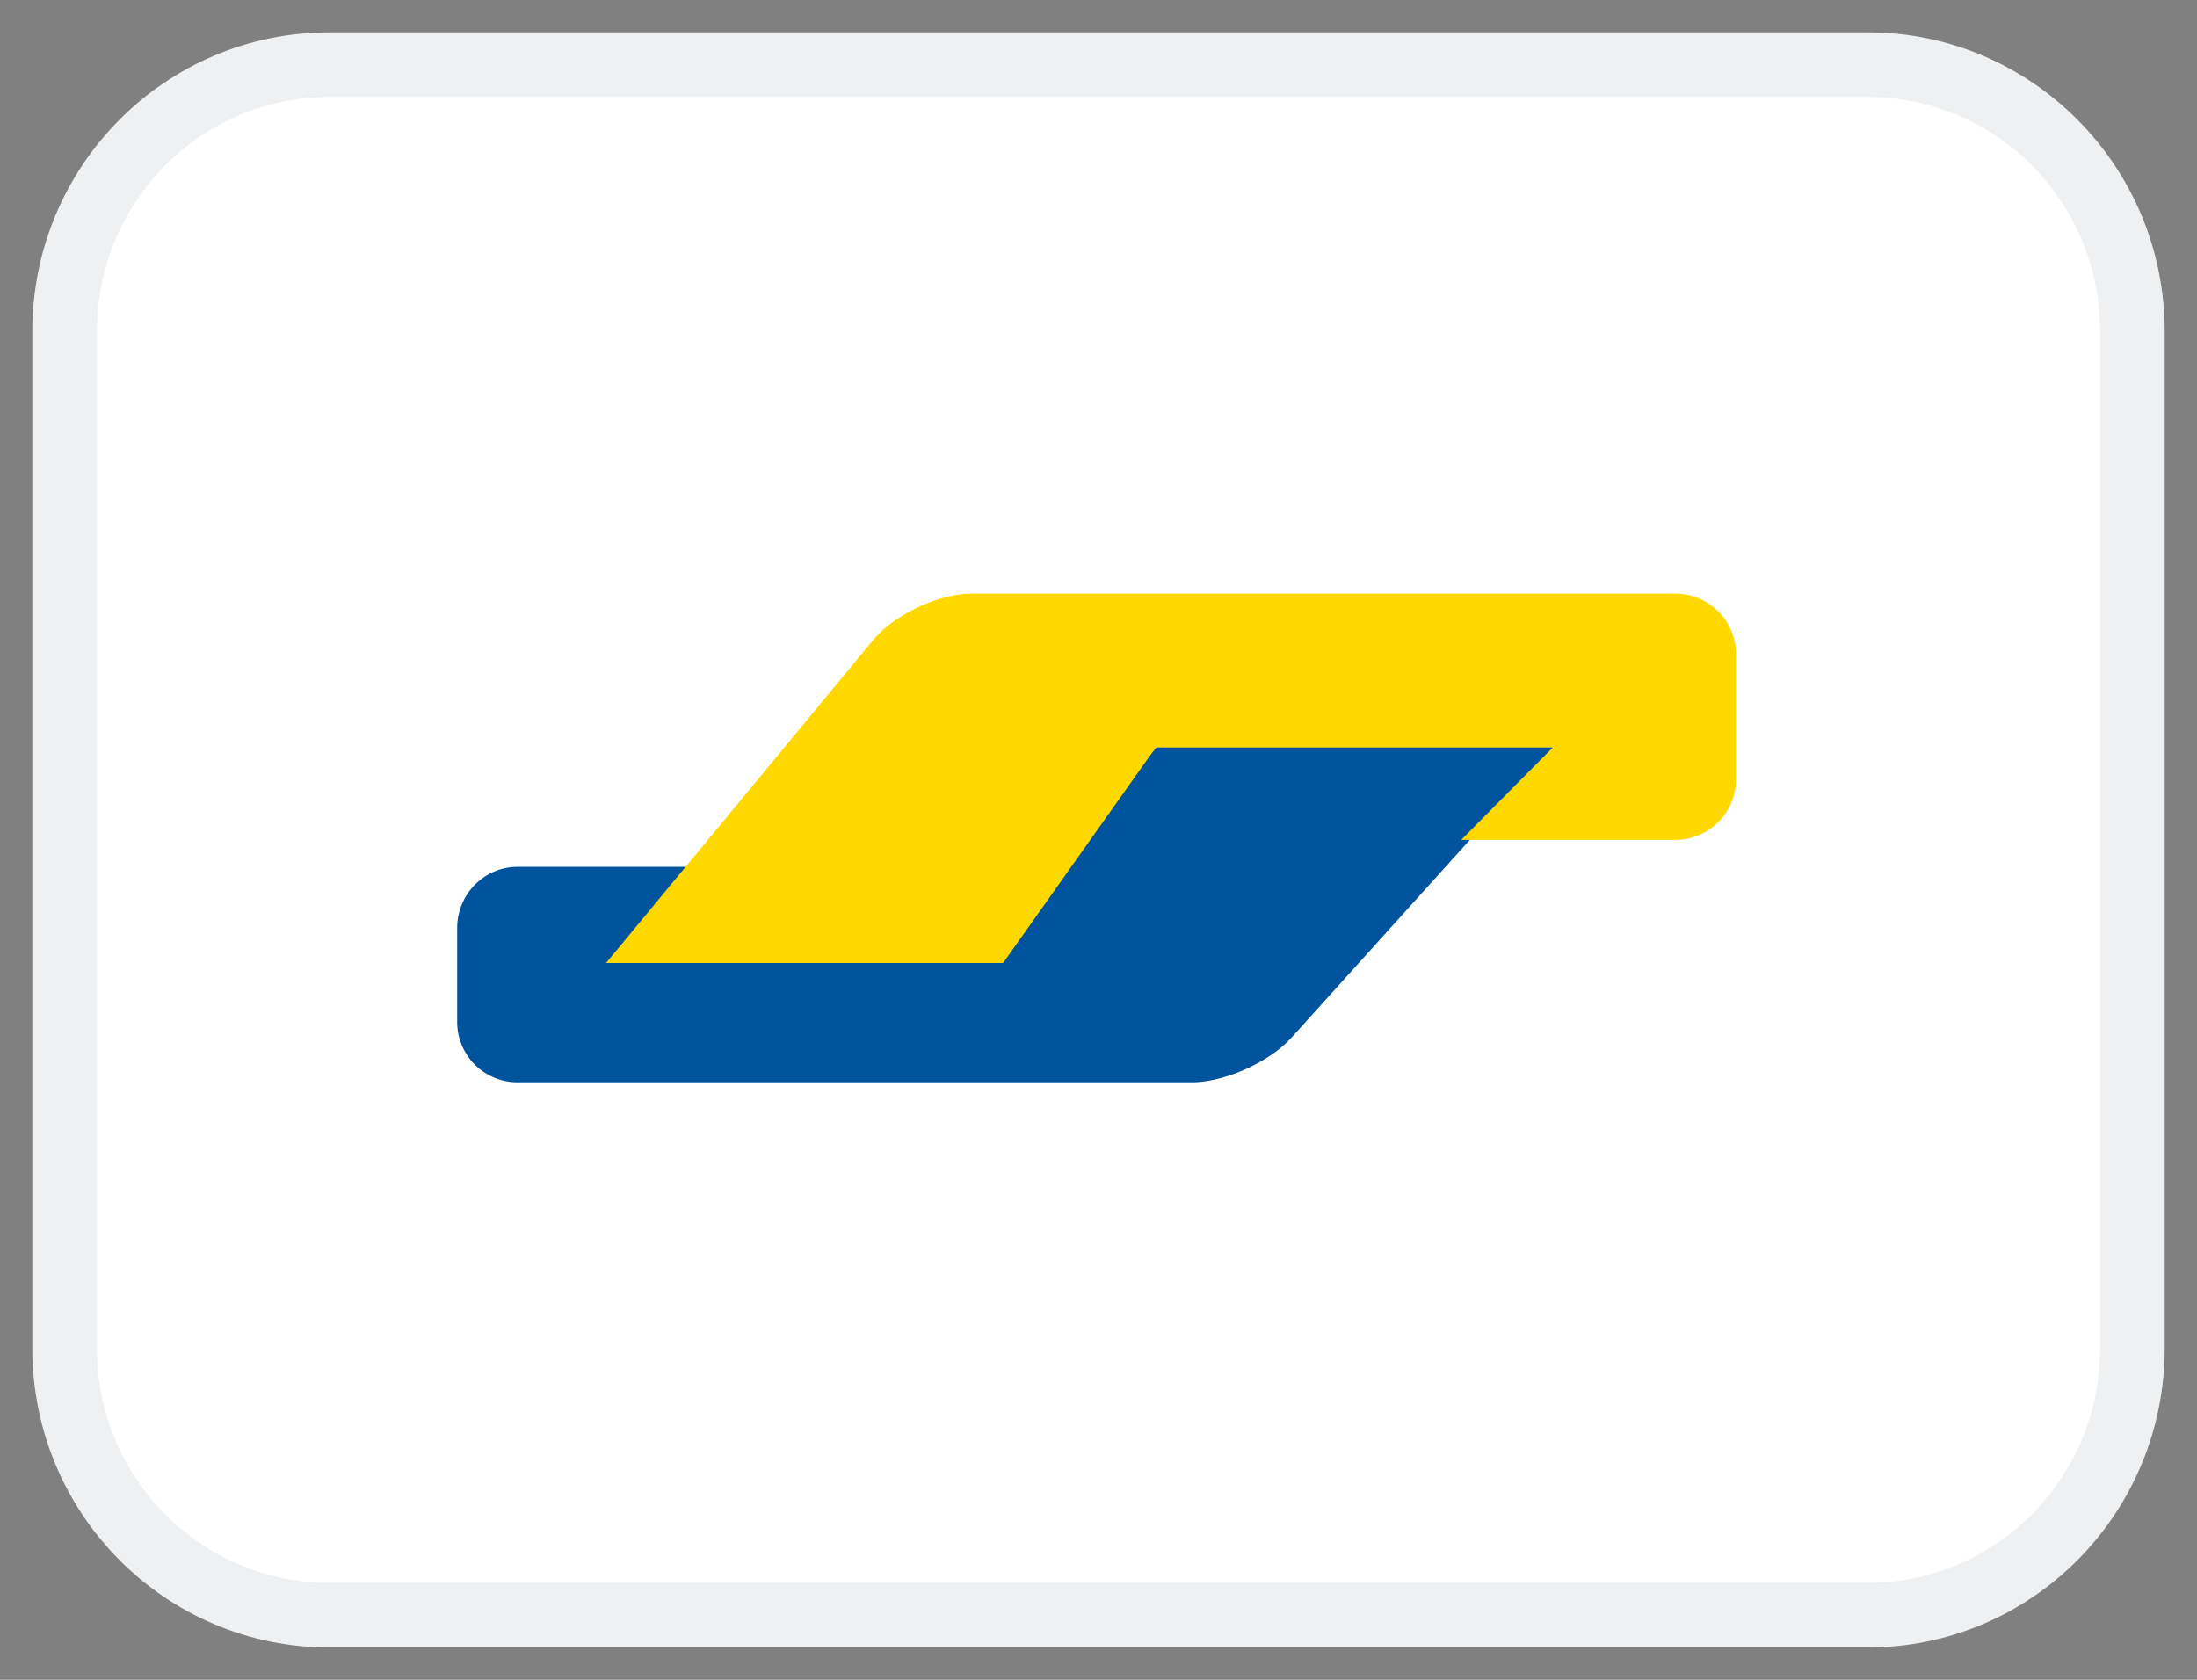 <svg fill="none" xmlns="http://www.w3.org/2000/svg" viewBox="0 0 34 26"><rect x="0" y="0" width="34" height="26" fill="#808080" stroke="none"/><path d="M28.904 1H5.096C2.834 1 1 2.848 1 5.129v15.742C1 23.151 2.834 25 5.096 25h23.808C31.166 25 33 23.151 33 20.871V5.129C33 2.849 31.166 1 28.904 1z" fill="#fff" stroke="#EFF0F1"/><path fill-rule="evenodd" clip-rule="evenodd" d="M7.075 14.364c0-.523.42-.947.935-.947h2.846l-1.418 1.43h5.672l2.835-3.336h6.144l-4.098 4.545c-.347.384-1.037.696-1.551.696H7.999a.934.934 0 01-.924-.947v-1.441z" fill="#00549D"/><path fill-rule="evenodd" clip-rule="evenodd" d="M26.866 12.058a.94.94 0 01-.923.942h-3.33l1.417-1.43h-6.144l-2.363 3.336H9.379l4.128-4.993c.33-.4 1.023-.725 1.536-.725h10.884a.94.94 0 01.939.943v1.927z" fill="#FFD800"/></svg>